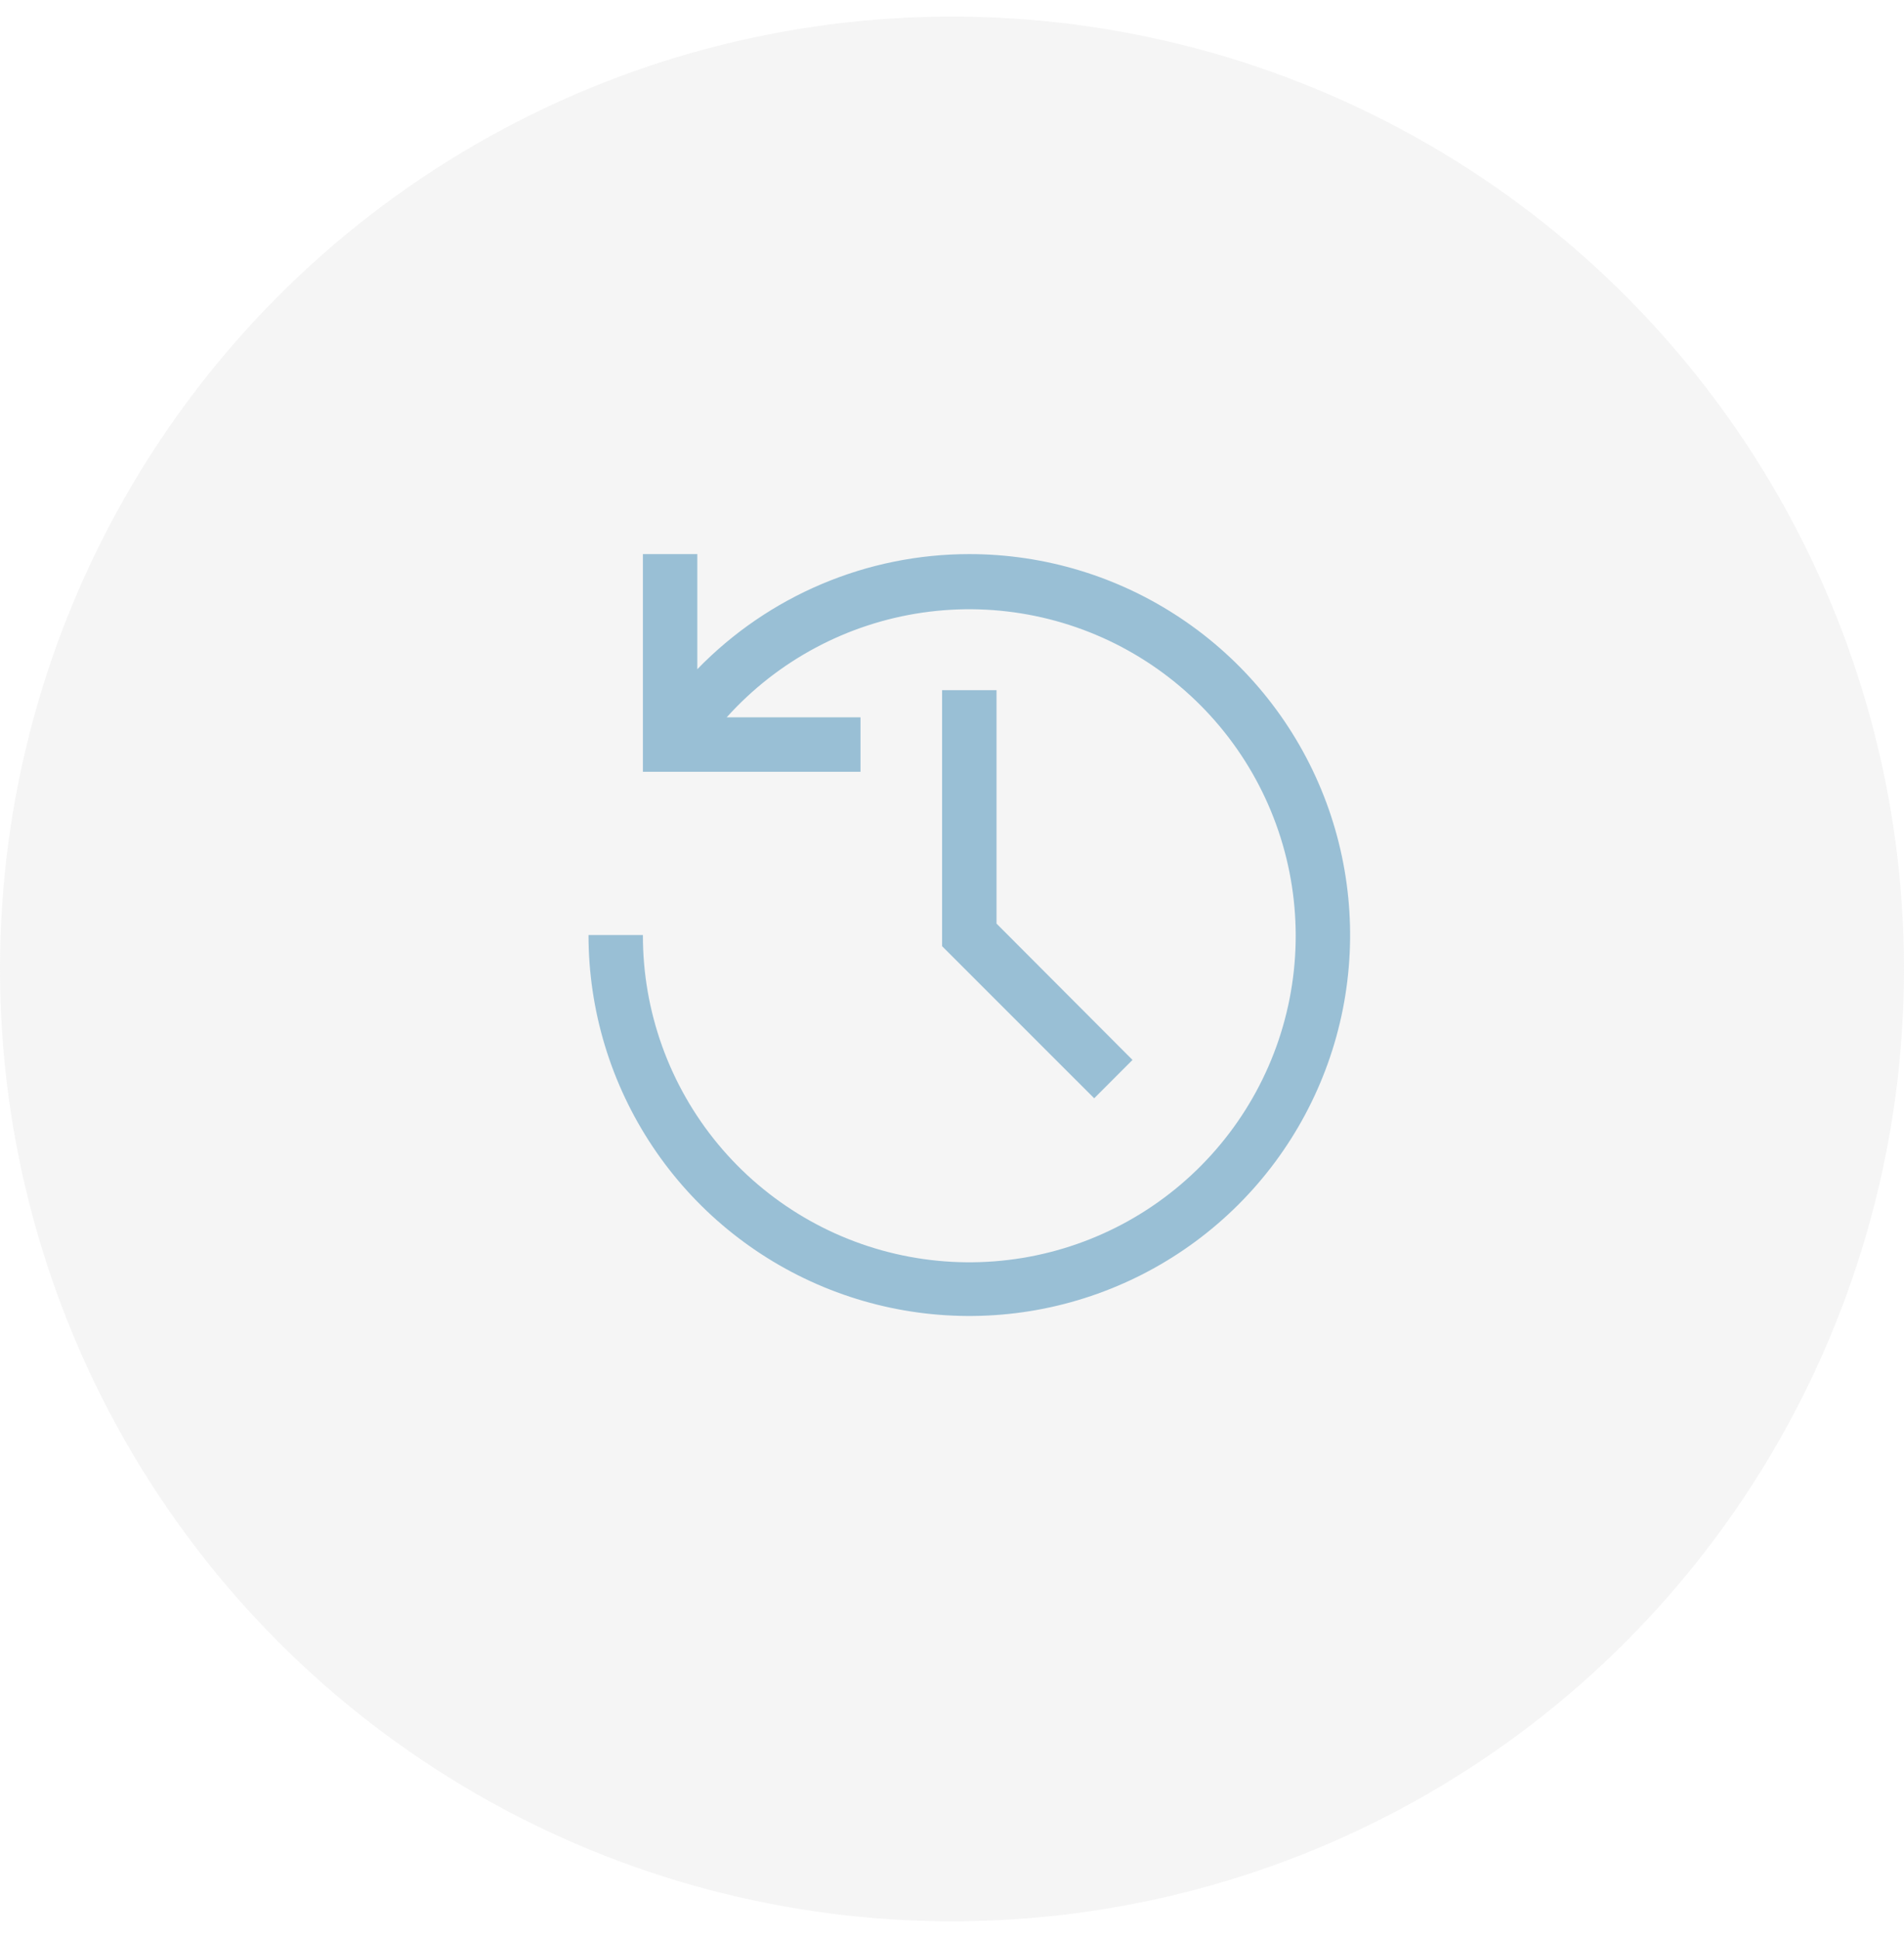 <svg width="55" height="56" viewBox="0 0 55 56" fill="none" xmlns="http://www.w3.org/2000/svg">
<circle cx="27.5" cy="27.979" r="27.5" fill="#D1D1D1" fill-opacity="0.2"/>
<path d="M31.607 31.714L27.214 27.322V19.929H28.786V26.67L32.714 30.606L31.607 31.714Z" fill="#3E8BB6" fill-opacity="0.5"/>
<path d="M28 16C26.535 16 25.084 16.294 23.735 16.865C22.385 17.436 21.164 18.272 20.143 19.324V16H18.571V22.286H24.857V20.714H20.991C22.465 19.076 24.467 18.006 26.647 17.69C28.828 17.374 31.051 17.832 32.929 18.984C34.808 20.136 36.223 21.91 36.93 23.997C37.637 26.084 37.591 28.352 36.799 30.409C36.007 32.465 34.52 34.179 32.596 35.254C30.672 36.328 28.433 36.694 26.267 36.289C24.101 35.884 22.145 34.733 20.739 33.036C19.334 31.339 18.567 29.204 18.571 27H17C17 29.176 17.645 31.302 18.854 33.111C20.062 34.92 21.78 36.33 23.791 37.163C25.8 37.995 28.012 38.213 30.146 37.789C32.28 37.364 34.24 36.316 35.778 34.778C37.316 33.24 38.364 31.28 38.789 29.146C39.213 27.012 38.995 24.8 38.163 22.791C37.33 20.78 35.92 19.062 34.111 17.854C32.302 16.645 30.176 16 28 16Z" fill="#3E8BB6" fill-opacity="0.5"/>
</svg>
